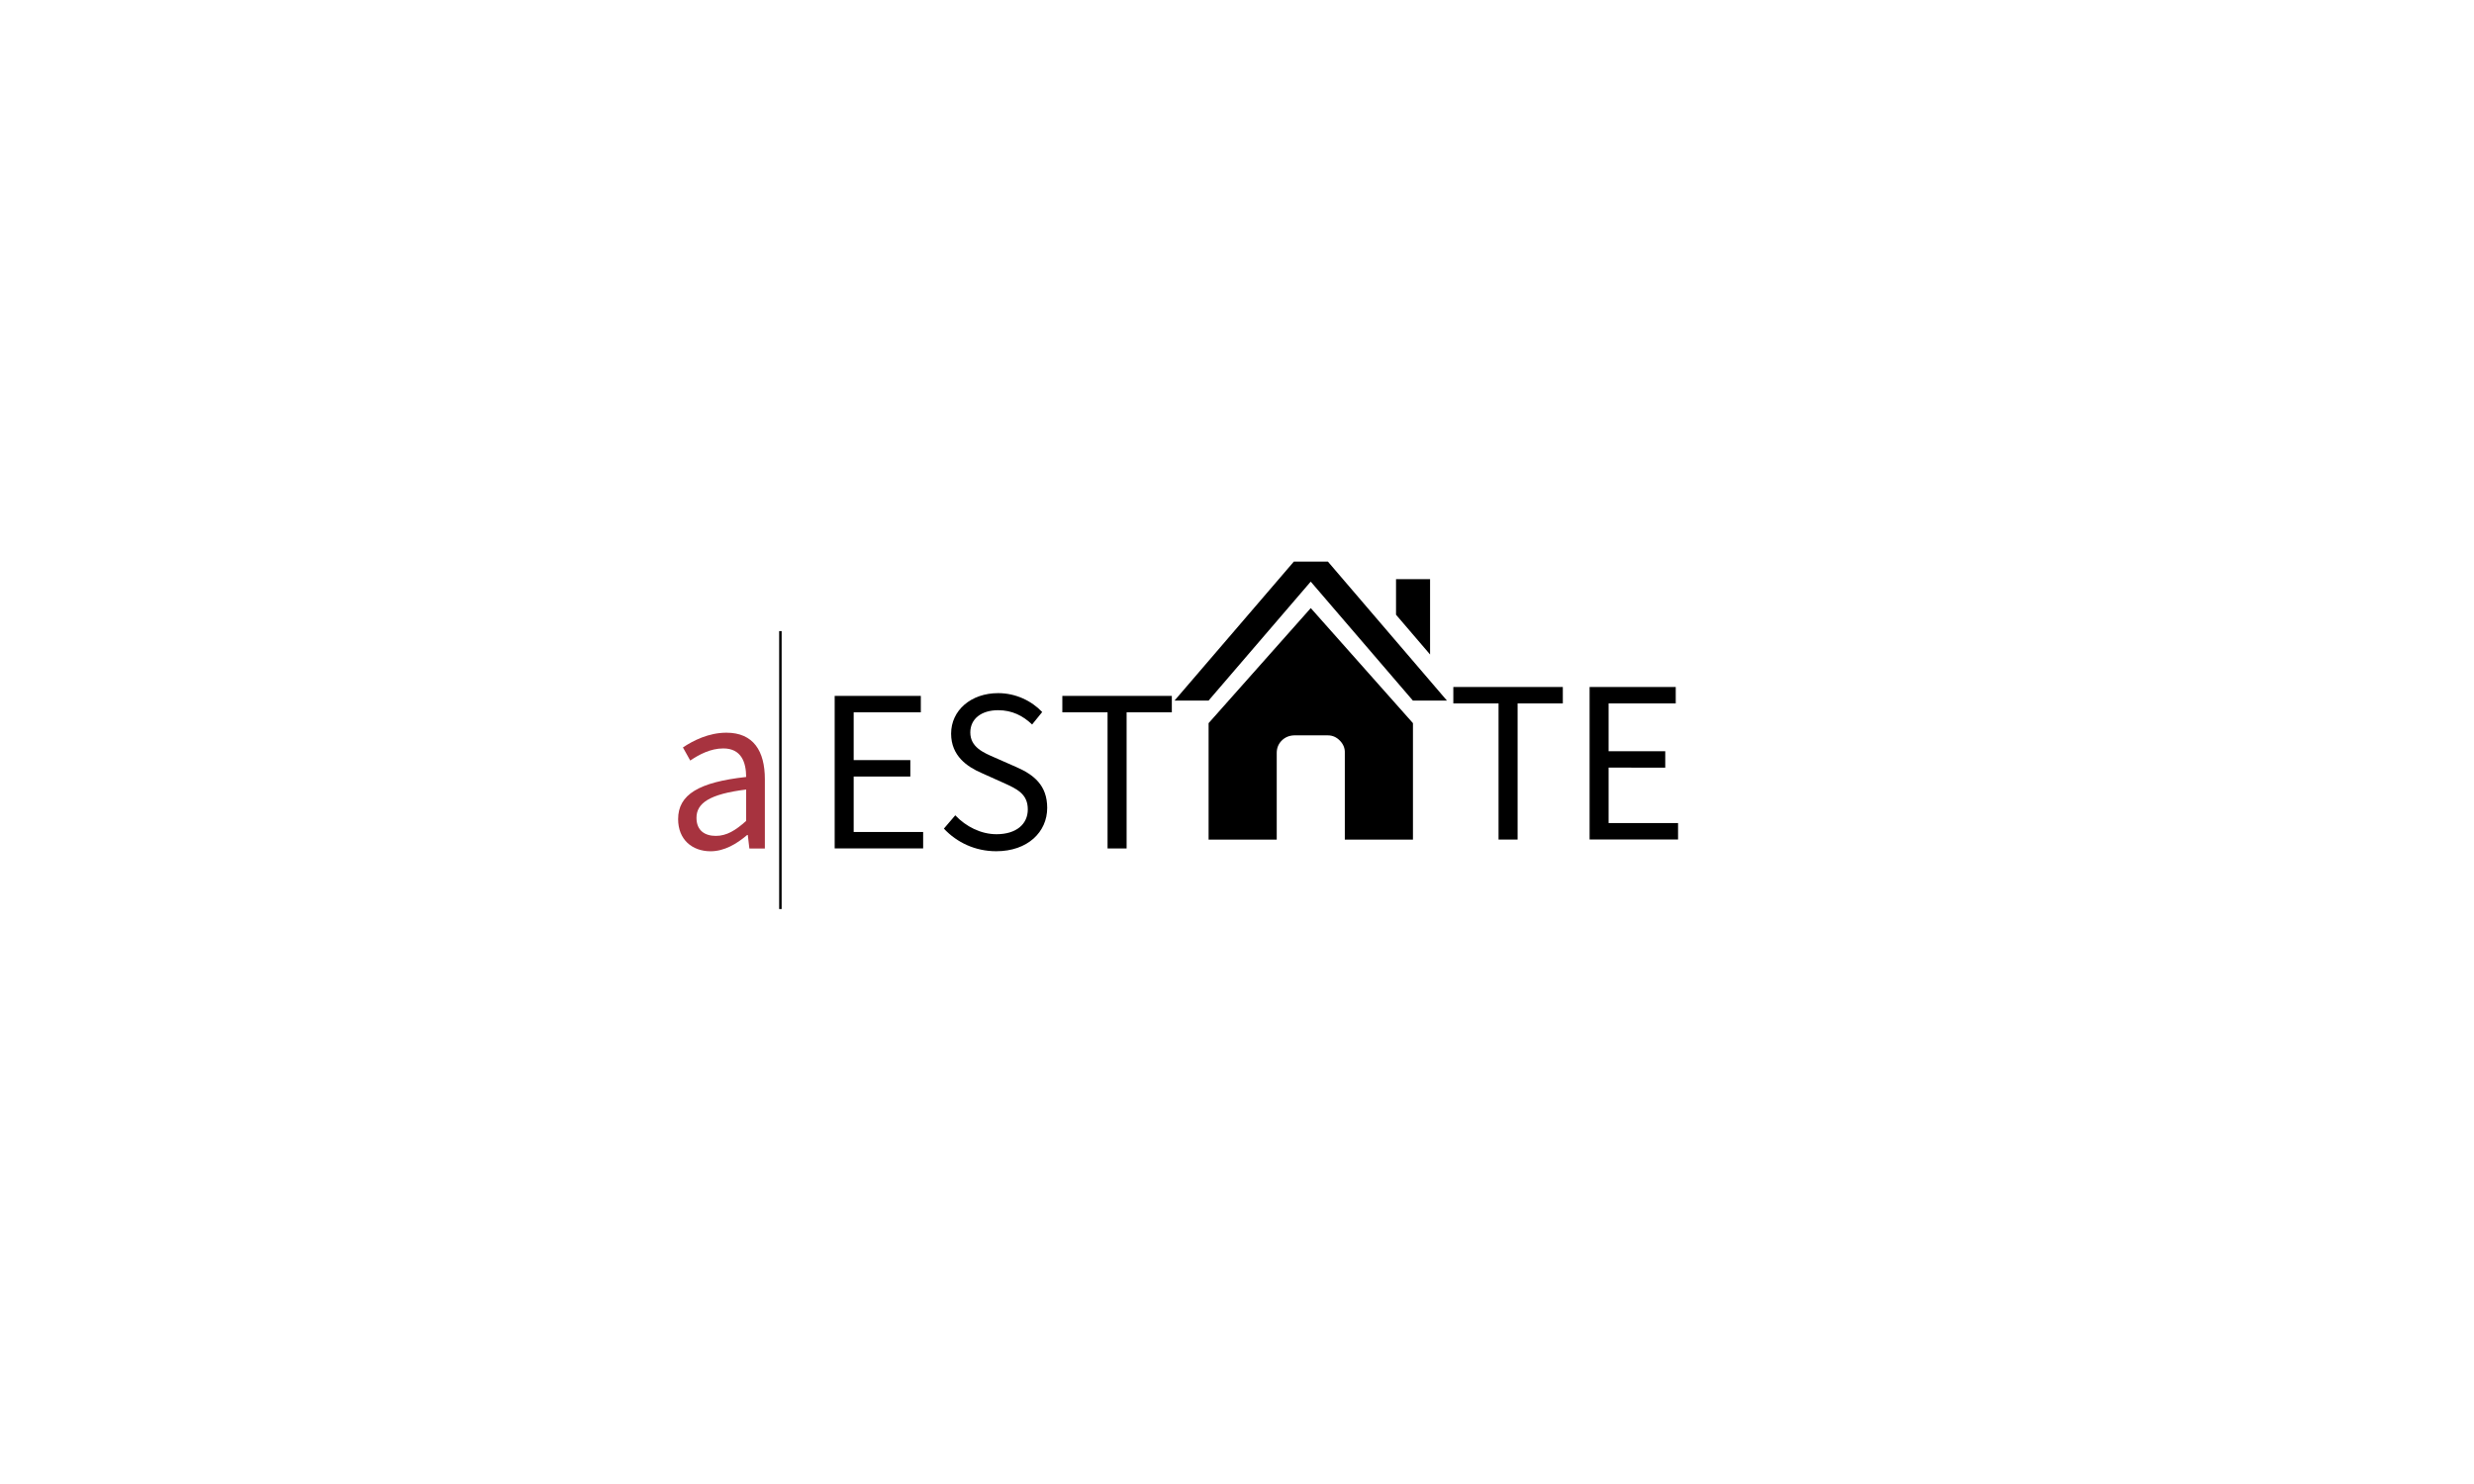 <?xml version="1.0" encoding="utf-8"?>
<!-- Generator: Adobe Illustrator 27.5.0, SVG Export Plug-In . SVG Version: 6.00 Build 0)  -->
<svg version="1.1" id="Layer_1" xmlns="http://www.w3.org/2000/svg" xmlns:xlink="http://www.w3.org/1999/xlink" x="0px" y="0px"
	 viewBox="0 0 500 300" style="enable-background:new 0 0 500 300;" xml:space="preserve">
<style type="text/css">
	.st0{fill:#A7333F;}
	.st1{fill:none;stroke:#000000;stroke-width:0.5;stroke-miterlimit:10;}
</style>
<g>
	<g>
		<g>
			<path class="st0" d="M137.05,165.59c0-4.98,4.21-7.47,13.75-8.52c-0.01-2.94-0.96-5.77-4.62-5.77c-2.59,0-4.92,1.25-6.68,2.45
				l-1.48-2.65c2.06-1.38,5.2-2.98,8.79-2.98c5.46,0,7.77,3.71,7.77,9.39v14.02h-3.13l-0.32-2.73h-0.13
				c-2.13,1.81-4.62,3.29-7.4,3.29C139.86,172.08,137.05,169.71,137.05,165.59z M150.8,165.95v-6.34c-7.5,0.92-10.04,2.8-10.04,5.72
				c0,2.6,1.73,3.65,3.92,3.65C146.85,168.97,148.63,167.9,150.8,165.95z"/>
			<path d="M168.68,140.68h17.42V144h-13.57v9.66h11.45v3.32h-11.45v11.21h14.04v3.32h-17.88V140.68z"/>
			<path d="M190.76,167.51l2.3-2.69c2.18,2.3,5.2,3.82,8.34,3.82c3.97,0,6.32-2.02,6.32-5.01c0-3.15-2.19-4.15-5.04-5.43l-4.34-1.95
				c-2.82-1.23-6.12-3.41-6.12-7.94c0-4.71,4.02-8.19,9.51-8.19c3.58,0,6.78,1.58,8.9,3.82l-2.04,2.52
				c-1.85-1.78-4.07-2.89-6.86-2.89c-3.39,0-5.63,1.74-5.63,4.5c0,2.97,2.64,4.08,5,5.1l4.31,1.9c3.5,1.53,6.23,3.66,6.23,8.25
				c0,4.87-3.95,8.76-10.3,8.76C197.09,172.08,193.4,170.32,190.76,167.51z"/>
			<path d="M223.84,144h-9.14v-3.32h22.13V144h-9.14v27.52h-3.85V144z"/>
		</g>
	</g>
	<path d="M237.37,141.63h6.88l20.65-24.05l20.65,24.05h6.88l-24.06-28.1h-6.88L237.37,141.63z M244.26,169.73h13.77v-17.53
		c0-0.97,0.33-1.8,0.99-2.47c0.66-0.67,1.49-1.03,2.48-1.07h6.88c0.92,0,1.73,0.36,2.42,1.07s1.03,1.54,0.99,2.47v17.53h13.77
		v-23.54l-20.65-23.26l-20.65,23.26V169.73z M282.14,124.27l6.88,8.04v-15.23h-6.88V124.27z"/>
	<g>
		<g>
			<path d="M302.86,142.2h-9.14v-3.32h22.13v3.32h-9.14v27.52h-3.85V142.2z"/>
			<path d="M321.25,138.88h17.42v3.32H325.1v9.66h11.45v3.32H325.1v11.21h14.04v3.32h-17.88V138.88z"/>
		</g>
	</g>
	<line class="st1" x1="157.72" y1="127.58" x2="157.72" y2="183.77"/>
</g>
</svg>
